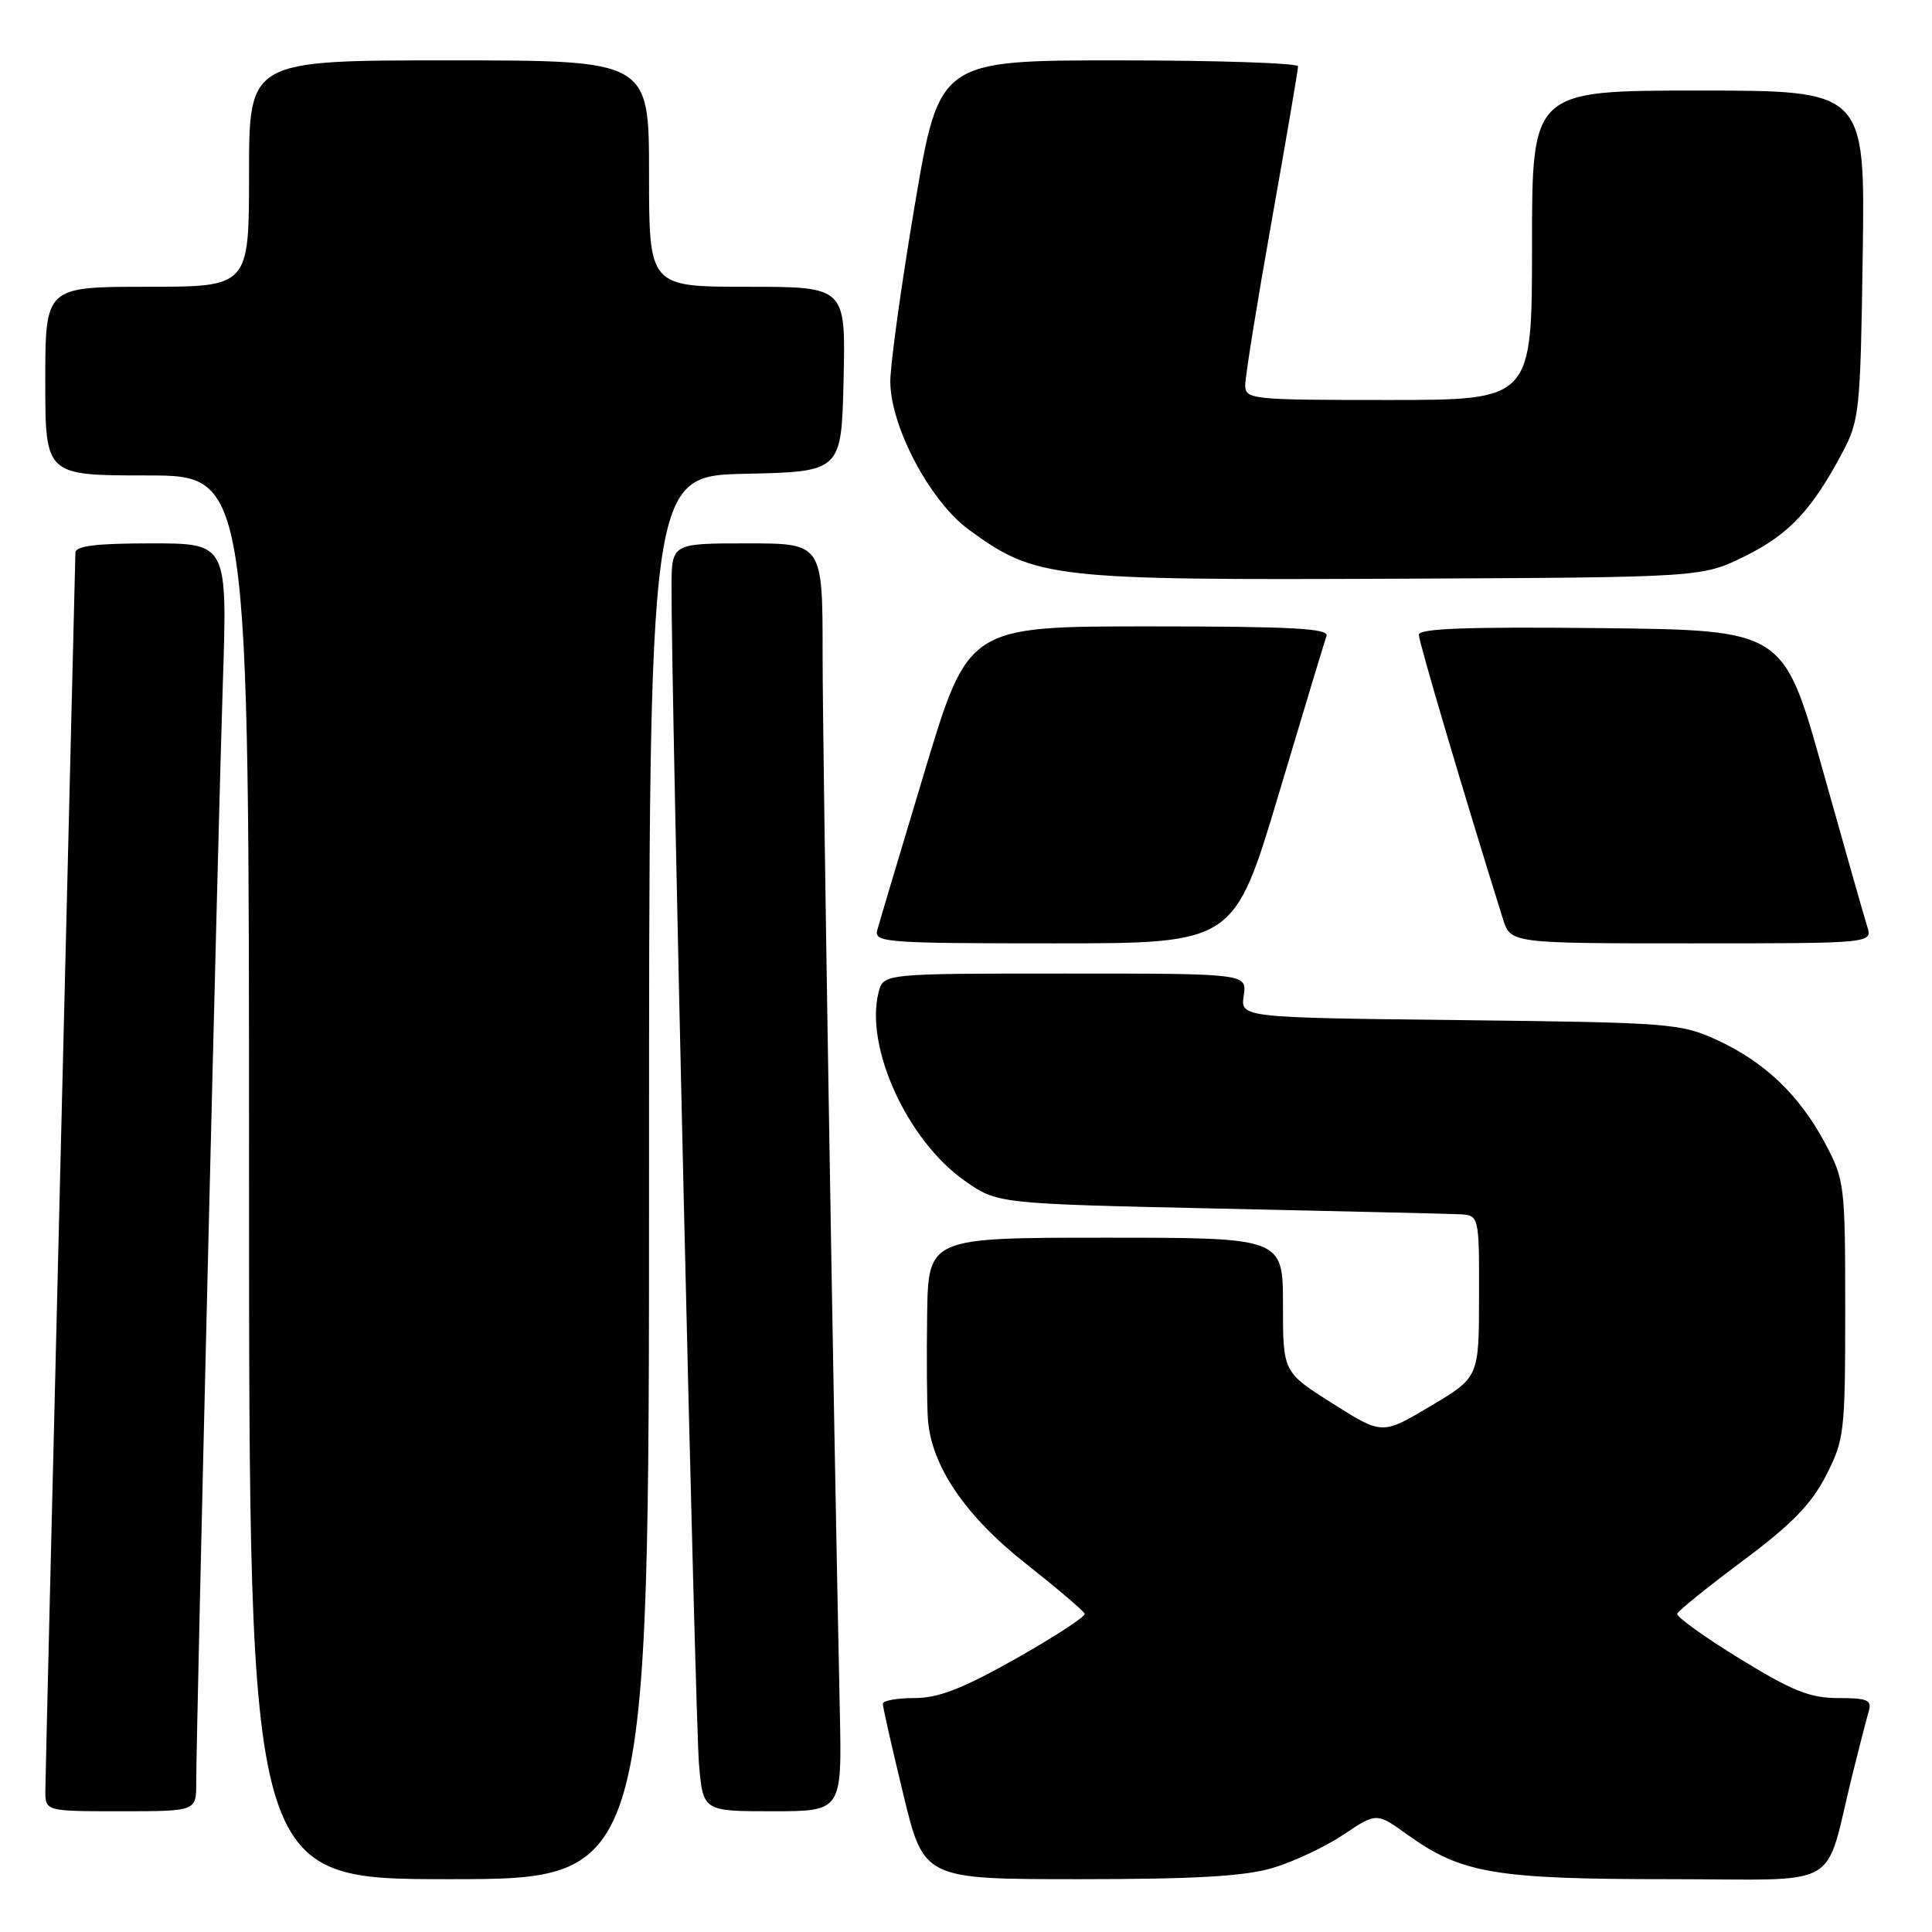 <?xml version="1.0" encoding="UTF-8" standalone="no"?>
<!DOCTYPE svg PUBLIC "-//W3C//DTD SVG 1.1//EN" "http://www.w3.org/Graphics/SVG/1.1/DTD/svg11.dtd" >
<svg xmlns="http://www.w3.org/2000/svg" xmlns:xlink="http://www.w3.org/1999/xlink" version="1.1" viewBox="0 0 256 256">
 <g >
 <path fill="currentColor"
d=" M 86.00 156.03 C 86.00 63.06 86.00 63.06 98.75 62.78 C 111.50 62.50 111.50 62.50 111.78 50.25 C 112.06 38.00 112.06 38.00 99.03 38.00 C 86.00 38.00 86.00 38.00 86.00 23.00 C 86.00 8.00 86.00 8.00 59.50 8.00 C 33.00 8.00 33.00 8.00 33.00 23.00 C 33.00 38.00 33.00 38.00 19.50 38.00 C 6.00 38.00 6.00 38.00 6.00 50.50 C 6.00 63.00 6.00 63.00 19.50 63.00 C 33.00 63.00 33.00 63.00 33.00 156.00 C 33.00 249.00 33.00 249.00 59.50 249.00 C 86.00 249.00 86.00 249.00 86.00 156.03 Z  M 168.65 247.51 C 171.41 246.69 175.63 244.70 178.03 243.09 C 182.40 240.16 182.40 240.16 186.53 243.13 C 193.65 248.24 198.12 249.00 221.12 249.00 C 244.64 249.00 241.58 250.75 245.49 235.00 C 246.38 231.43 247.34 227.71 247.62 226.75 C 248.06 225.26 247.45 225.00 243.58 225.00 C 239.83 225.00 237.50 224.07 230.50 219.77 C 225.82 216.90 222.10 214.22 222.24 213.82 C 222.38 213.43 226.30 210.27 230.95 206.80 C 237.39 202.00 240.01 199.31 241.95 195.53 C 244.39 190.77 244.50 189.81 244.50 173.53 C 244.50 157.01 244.42 156.35 241.84 151.50 C 238.45 145.13 233.83 140.71 227.50 137.80 C 222.71 135.60 221.29 135.49 193.43 135.17 C 164.37 134.84 164.37 134.84 164.80 131.92 C 165.23 129.00 165.23 129.00 141.13 129.00 C 117.04 129.00 117.04 129.00 116.41 131.51 C 114.58 138.78 120.25 151.14 127.83 156.46 C 132.17 159.50 132.17 159.50 161.33 160.14 C 177.37 160.49 191.74 160.82 193.25 160.89 C 196.00 161.00 196.00 161.00 195.98 171.75 C 195.97 182.50 195.97 182.50 189.56 186.31 C 183.15 190.13 183.15 190.13 176.58 185.97 C 170.00 181.82 170.00 181.82 170.00 172.91 C 170.00 164.00 170.00 164.00 146.50 164.00 C 123.00 164.00 123.00 164.00 122.85 174.25 C 122.77 179.89 122.82 186.07 122.95 188.00 C 123.37 194.20 127.88 200.86 136.00 207.25 C 140.12 210.50 143.60 213.46 143.73 213.83 C 143.85 214.20 139.77 216.86 134.66 219.75 C 127.55 223.76 124.37 225.00 121.18 225.00 C 118.88 225.00 116.99 225.34 116.98 225.75 C 116.97 226.16 118.19 231.56 119.69 237.75 C 122.41 249.00 122.41 249.00 143.02 249.00 C 158.37 249.00 164.92 248.62 168.65 247.51 Z  M 26.00 236.25 C 26.01 229.19 28.90 109.53 29.52 90.75 C 30.14 72.00 30.14 72.00 20.07 72.00 C 12.69 72.00 10.00 72.33 9.99 73.25 C 9.98 73.94 9.08 110.50 8.00 154.50 C 6.92 198.50 6.02 235.74 6.01 237.25 C 6.00 240.00 6.00 240.00 16.00 240.00 C 26.00 240.00 26.00 240.00 26.00 236.25 Z  M 111.28 226.75 C 110.39 184.76 109.00 99.37 109.00 86.75 C 109.00 72.00 109.00 72.00 99.00 72.00 C 89.00 72.00 89.00 72.00 88.98 77.75 C 88.93 91.06 92.12 228.03 92.62 233.75 C 93.16 240.00 93.16 240.00 102.36 240.00 C 111.56 240.00 111.56 240.00 111.28 226.75 Z  M 169.43 105.25 C 172.67 94.39 175.53 84.94 175.77 84.25 C 176.12 83.27 170.99 83.00 152.26 83.00 C 128.30 83.00 128.30 83.00 122.51 102.25 C 119.32 112.84 116.50 122.29 116.24 123.25 C 115.80 124.88 117.39 125.00 139.64 125.00 C 163.52 125.00 163.52 125.00 169.43 105.25 Z  M 247.41 122.75 C 247.02 121.51 244.36 112.17 241.51 102.00 C 236.33 83.50 236.33 83.50 212.17 83.23 C 194.50 83.04 188.00 83.27 188.00 84.11 C 188.00 85.04 194.02 105.39 199.14 121.75 C 200.16 125.00 200.16 125.00 224.14 125.00 C 248.13 125.00 248.13 125.00 247.41 122.75 Z  M 231.15 73.73 C 237.02 70.84 240.04 67.64 244.11 60.00 C 246.39 55.72 246.52 54.46 246.82 33.75 C 247.14 12.00 247.14 12.00 225.07 12.00 C 203.00 12.00 203.00 12.00 203.00 32.50 C 203.00 53.00 203.00 53.00 184.00 53.00 C 165.66 53.00 165.00 52.93 165.00 51.00 C 165.00 49.89 166.57 40.13 168.50 29.29 C 170.43 18.45 172.00 9.23 172.00 8.79 C 172.00 8.36 161.30 8.00 148.22 8.00 C 124.45 8.00 124.45 8.00 121.20 27.25 C 119.41 37.84 117.96 48.34 117.97 50.59 C 118.01 56.57 123.25 66.44 128.37 70.18 C 137.23 76.66 139.26 76.89 185.50 76.68 C 225.50 76.50 225.50 76.50 231.15 73.73 Z "/>
</g>
</svg>